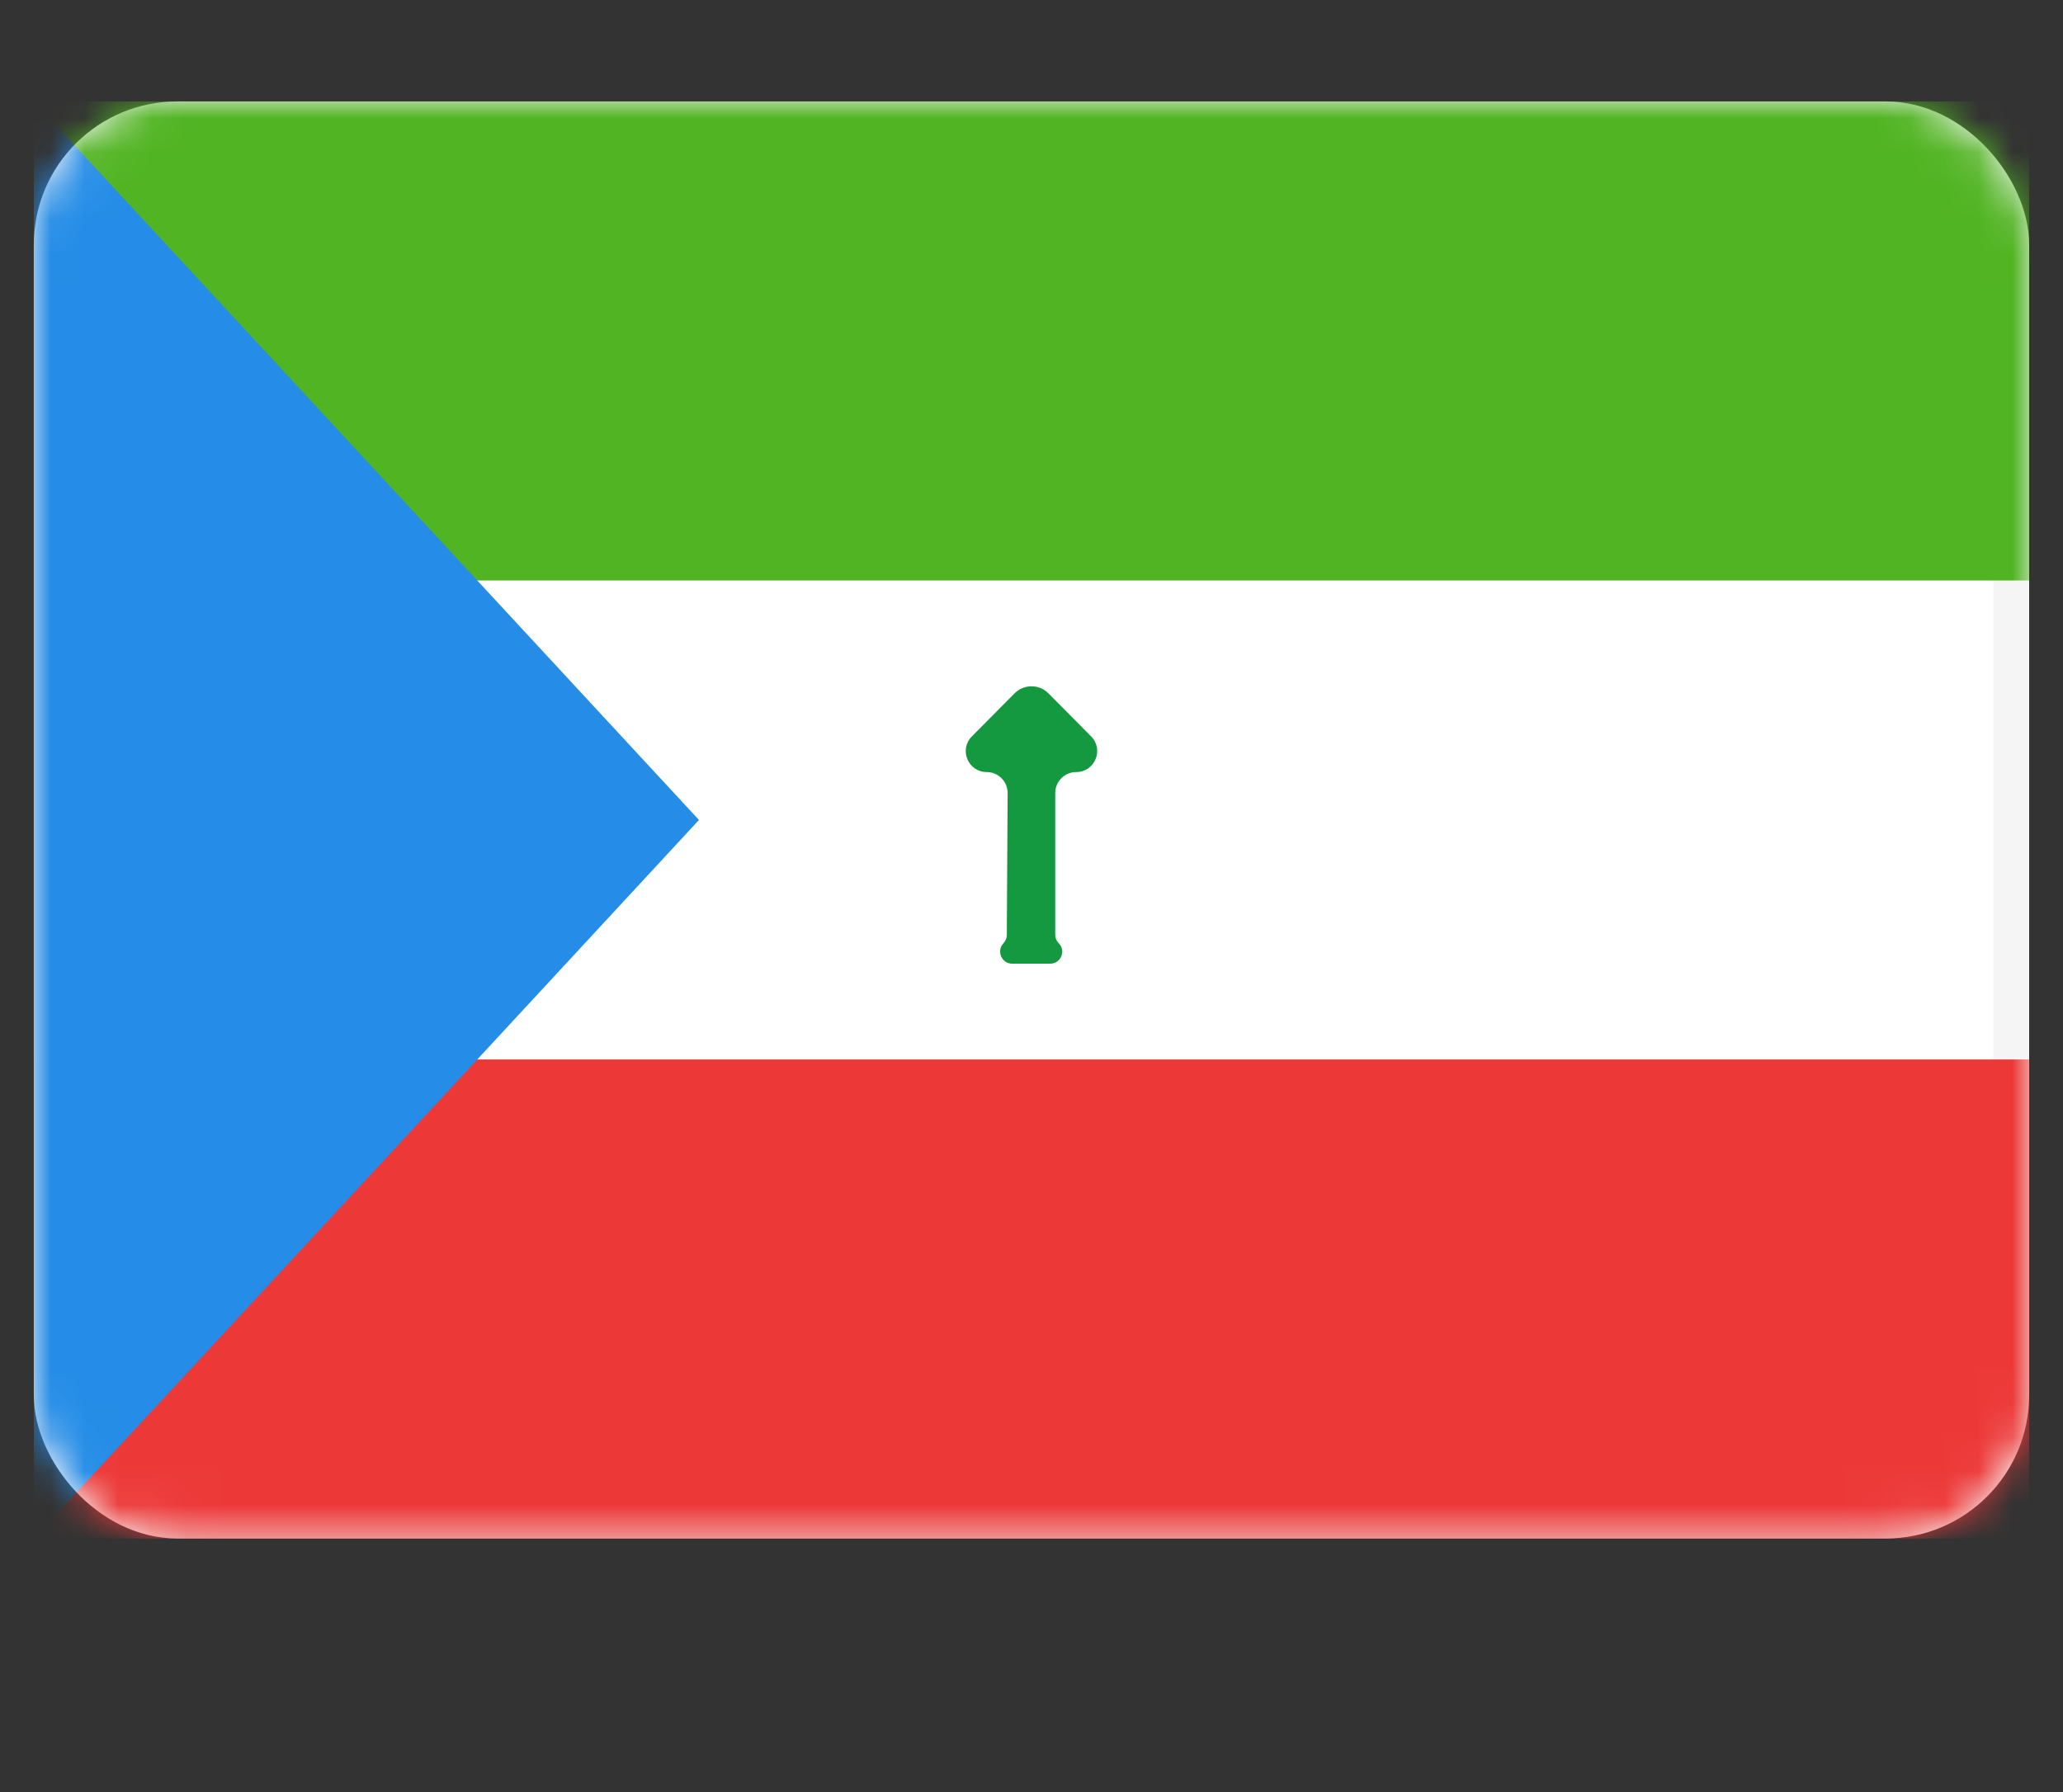 <svg width="61" height="53" viewBox="0 0 61 53" fill="none" xmlns="http://www.w3.org/2000/svg">
<rect x="0" y="0" width="61" height="53" fill="#333333" stroke="none"/>
<rect x="1.53" y="3.53" width="57.939" height="41.439" rx="3.712" fill="white" stroke="#F5F5F5" stroke-width="1.061"/>
<mask id="mask0" mask-type="alpha" maskUnits="userSpaceOnUse" x="1" y="3" width="59" height="43">
<rect x="1.53" y="3.53" width="57.939" height="41.439" rx="3.712" fill="white" stroke="white" stroke-width="1.061"/>
</mask>
<g mask="url(#mask0)">
<path fill-rule="evenodd" clip-rule="evenodd" d="M1 45.5H60V31.333H1V45.5Z" fill="#EC3938"/>
<path fill-rule="evenodd" clip-rule="evenodd" d="M1 17.167H60V3H1V17.167Z" fill="#51B422"/>
<path fill-rule="evenodd" clip-rule="evenodd" d="M29.672 27.895C29.734 27.828 29.77 27.741 29.77 27.65L29.794 23.456C29.796 23.113 29.518 22.833 29.175 22.833V22.833C28.625 22.833 28.349 22.169 28.736 21.779L29.998 20.506C30.274 20.227 30.726 20.227 31.002 20.506L32.262 21.777C32.65 22.168 32.373 22.833 31.822 22.833V22.833C31.48 22.833 31.202 23.111 31.202 23.453V27.646C31.202 27.739 31.239 27.829 31.305 27.895V27.895C31.527 28.119 31.369 28.5 31.053 28.5H29.931C29.616 28.5 29.454 28.123 29.672 27.895V27.895Z" fill="#159940"/>
<path fill-rule="evenodd" clip-rule="evenodd" d="M1 3L20.667 24.25L1 45.5V3Z" fill="#258DE7"/>
</g>
</svg>
